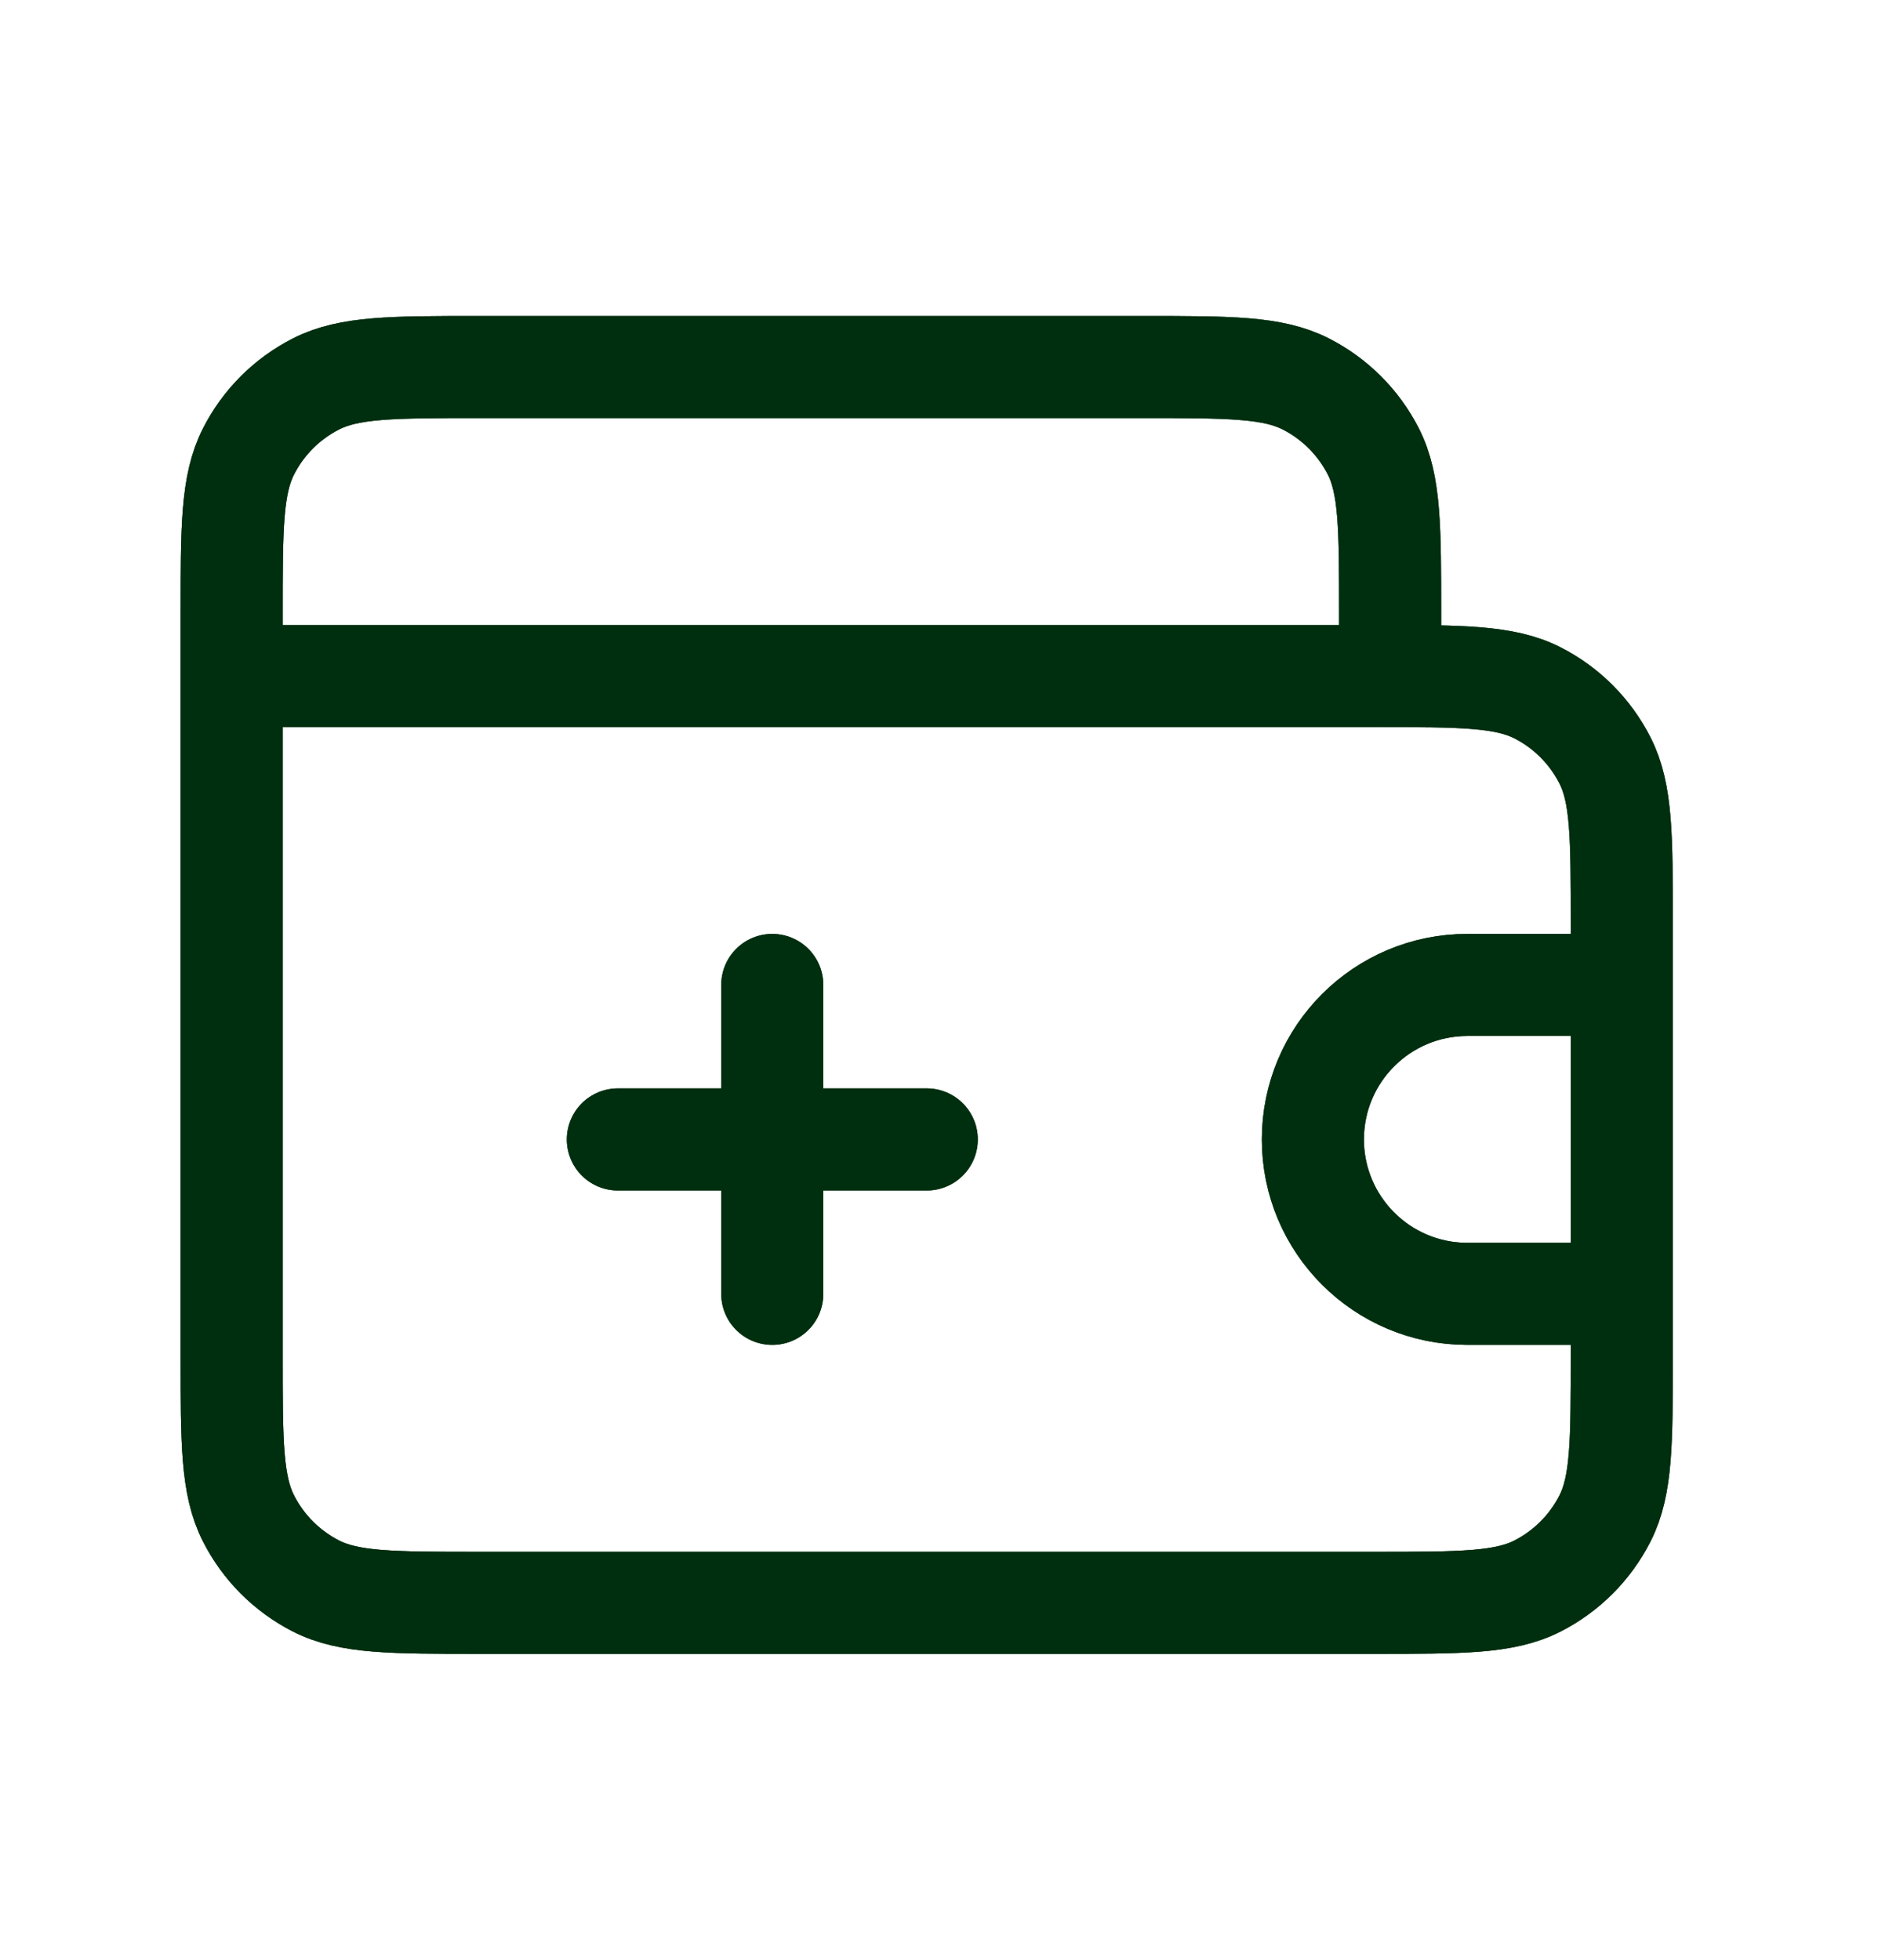 <svg width="23" height="24" viewBox="0 0 23 24" fill="none" xmlns="http://www.w3.org/2000/svg">
<path d="M9.458 15.845V13.954M9.458 13.954V12.062M9.458 13.954L11.35 13.954M9.458 13.954L7.567 13.954M19.862 12.062V11.305C19.862 10.246 19.862 9.716 19.656 9.312C19.475 8.956 19.186 8.666 18.83 8.485C18.425 8.279 17.895 8.279 16.836 8.279H2.837M19.862 12.062V15.845M19.862 12.062H17.971C16.926 12.062 16.079 12.909 16.079 13.954C16.079 14.998 16.926 15.845 17.971 15.845H19.862M2.837 8.279V16.602C2.837 17.662 2.837 18.191 3.044 18.596C3.225 18.952 3.514 19.241 3.87 19.423C4.275 19.629 4.805 19.629 5.864 19.629H16.836C17.895 19.629 18.425 19.629 18.83 19.423C19.186 19.241 19.475 18.952 19.656 18.596C19.862 18.191 19.862 17.662 19.862 16.602V15.845M2.837 8.279V7.522C2.837 6.463 2.837 5.933 3.044 5.528C3.225 5.172 3.514 4.883 3.87 4.702C4.275 4.495 4.805 4.495 5.864 4.495H13.998C15.058 4.495 15.587 4.495 15.992 4.702C16.348 4.883 16.637 5.172 16.819 5.528C17.025 5.933 17.025 6.463 17.025 7.522V8.279" stroke="#002F0F" stroke-width="1.25" stroke-linecap="round" stroke-linejoin="round"/>
<path d="M9.458 15.845V13.954M9.458 13.954V12.062M9.458 13.954L11.35 13.954M9.458 13.954L7.567 13.954M19.862 12.062V11.305C19.862 10.246 19.862 9.716 19.656 9.312C19.475 8.956 19.186 8.666 18.83 8.485C18.425 8.279 17.895 8.279 16.836 8.279H2.837M19.862 12.062V15.845M19.862 12.062H17.971C16.926 12.062 16.079 12.909 16.079 13.954C16.079 14.998 16.926 15.845 17.971 15.845H19.862M2.837 8.279V16.602C2.837 17.662 2.837 18.191 3.044 18.596C3.225 18.952 3.514 19.241 3.87 19.423C4.275 19.629 4.805 19.629 5.864 19.629H16.836C17.895 19.629 18.425 19.629 18.83 19.423C19.186 19.241 19.475 18.952 19.656 18.596C19.862 18.191 19.862 17.662 19.862 16.602V15.845M2.837 8.279V7.522C2.837 6.463 2.837 5.933 3.044 5.528C3.225 5.172 3.514 4.883 3.87 4.702C4.275 4.495 4.805 4.495 5.864 4.495H13.998C15.058 4.495 15.587 4.495 15.992 4.702C16.348 4.883 16.637 5.172 16.819 5.528C17.025 5.933 17.025 6.463 17.025 7.522V8.279" stroke="#002F0F" stroke-opacity="0.2" stroke-width="1.25" stroke-linecap="round" stroke-linejoin="round"/>
<path d="M9.458 15.845V13.954M9.458 13.954V12.062M9.458 13.954L11.35 13.954M9.458 13.954L7.567 13.954M19.862 12.062V11.305C19.862 10.246 19.862 9.716 19.656 9.312C19.475 8.956 19.186 8.666 18.83 8.485C18.425 8.279 17.895 8.279 16.836 8.279H2.837M19.862 12.062V15.845M19.862 12.062H17.971C16.926 12.062 16.079 12.909 16.079 13.954C16.079 14.998 16.926 15.845 17.971 15.845H19.862M2.837 8.279V16.602C2.837 17.662 2.837 18.191 3.044 18.596C3.225 18.952 3.514 19.241 3.87 19.423C4.275 19.629 4.805 19.629 5.864 19.629H16.836C17.895 19.629 18.425 19.629 18.83 19.423C19.186 19.241 19.475 18.952 19.656 18.596C19.862 18.191 19.862 17.662 19.862 16.602V15.845M2.837 8.279V7.522C2.837 6.463 2.837 5.933 3.044 5.528C3.225 5.172 3.514 4.883 3.87 4.702C4.275 4.495 4.805 4.495 5.864 4.495H13.998C15.058 4.495 15.587 4.495 15.992 4.702C16.348 4.883 16.637 5.172 16.819 5.528C17.025 5.933 17.025 6.463 17.025 7.522V8.279" stroke="#002F0F" stroke-opacity="0.2" stroke-width="1.25" stroke-linecap="round" stroke-linejoin="round"/>
<path d="M9.458 15.845V13.954M9.458 13.954V12.062M9.458 13.954L11.35 13.954M9.458 13.954L7.567 13.954M19.862 12.062V11.305C19.862 10.246 19.862 9.716 19.656 9.312C19.475 8.956 19.186 8.666 18.83 8.485C18.425 8.279 17.895 8.279 16.836 8.279H2.837M19.862 12.062V15.845M19.862 12.062H17.971C16.926 12.062 16.079 12.909 16.079 13.954C16.079 14.998 16.926 15.845 17.971 15.845H19.862M2.837 8.279V16.602C2.837 17.662 2.837 18.191 3.044 18.596C3.225 18.952 3.514 19.241 3.87 19.423C4.275 19.629 4.805 19.629 5.864 19.629H16.836C17.895 19.629 18.425 19.629 18.83 19.423C19.186 19.241 19.475 18.952 19.656 18.596C19.862 18.191 19.862 17.662 19.862 16.602V15.845M2.837 8.279V7.522C2.837 6.463 2.837 5.933 3.044 5.528C3.225 5.172 3.514 4.883 3.87 4.702C4.275 4.495 4.805 4.495 5.864 4.495H13.998C15.058 4.495 15.587 4.495 15.992 4.702C16.348 4.883 16.637 5.172 16.819 5.528C17.025 5.933 17.025 6.463 17.025 7.522V8.279" stroke="#002F0F" stroke-opacity="0.2" stroke-width="1.25" stroke-linecap="round" stroke-linejoin="round"/>
<path d="M9.458 15.845V13.954M9.458 13.954V12.062M9.458 13.954L11.35 13.954M9.458 13.954L7.567 13.954M19.862 12.062V11.305C19.862 10.246 19.862 9.716 19.656 9.312C19.475 8.956 19.186 8.666 18.83 8.485C18.425 8.279 17.895 8.279 16.836 8.279H2.837M19.862 12.062V15.845M19.862 12.062H17.971C16.926 12.062 16.079 12.909 16.079 13.954C16.079 14.998 16.926 15.845 17.971 15.845H19.862M2.837 8.279V16.602C2.837 17.662 2.837 18.191 3.044 18.596C3.225 18.952 3.514 19.241 3.87 19.423C4.275 19.629 4.805 19.629 5.864 19.629H16.836C17.895 19.629 18.425 19.629 18.83 19.423C19.186 19.241 19.475 18.952 19.656 18.596C19.862 18.191 19.862 17.662 19.862 16.602V15.845M2.837 8.279V7.522C2.837 6.463 2.837 5.933 3.044 5.528C3.225 5.172 3.514 4.883 3.87 4.702C4.275 4.495 4.805 4.495 5.864 4.495H13.998C15.058 4.495 15.587 4.495 15.992 4.702C16.348 4.883 16.637 5.172 16.819 5.528C17.025 5.933 17.025 6.463 17.025 7.522V8.279" stroke="#002F0F" stroke-opacity="0.2" stroke-width="1.25" stroke-linecap="round" stroke-linejoin="round"/>
<path d="M9.458 15.845V13.954M9.458 13.954V12.062M9.458 13.954L11.35 13.954M9.458 13.954L7.567 13.954M19.862 12.062V11.305C19.862 10.246 19.862 9.716 19.656 9.312C19.475 8.956 19.186 8.666 18.83 8.485C18.425 8.279 17.895 8.279 16.836 8.279H2.837M19.862 12.062V15.845M19.862 12.062H17.971C16.926 12.062 16.079 12.909 16.079 13.954C16.079 14.998 16.926 15.845 17.971 15.845H19.862M2.837 8.279V16.602C2.837 17.662 2.837 18.191 3.044 18.596C3.225 18.952 3.514 19.241 3.87 19.423C4.275 19.629 4.805 19.629 5.864 19.629H16.836C17.895 19.629 18.425 19.629 18.83 19.423C19.186 19.241 19.475 18.952 19.656 18.596C19.862 18.191 19.862 17.662 19.862 16.602V15.845M2.837 8.279V7.522C2.837 6.463 2.837 5.933 3.044 5.528C3.225 5.172 3.514 4.883 3.87 4.702C4.275 4.495 4.805 4.495 5.864 4.495H13.998C15.058 4.495 15.587 4.495 15.992 4.702C16.348 4.883 16.637 5.172 16.819 5.528C17.025 5.933 17.025 6.463 17.025 7.522V8.279" stroke="#002F0F" stroke-opacity="0.2" stroke-width="1.25" stroke-linecap="round" stroke-linejoin="round"/>
<path d="M9.458 15.845V13.954M9.458 13.954V12.062M9.458 13.954L11.35 13.954M9.458 13.954L7.567 13.954M19.862 12.062V11.305C19.862 10.246 19.862 9.716 19.656 9.312C19.475 8.956 19.186 8.666 18.83 8.485C18.425 8.279 17.895 8.279 16.836 8.279H2.837M19.862 12.062V15.845M19.862 12.062H17.971C16.926 12.062 16.079 12.909 16.079 13.954C16.079 14.998 16.926 15.845 17.971 15.845H19.862M2.837 8.279V16.602C2.837 17.662 2.837 18.191 3.044 18.596C3.225 18.952 3.514 19.241 3.87 19.423C4.275 19.629 4.805 19.629 5.864 19.629H16.836C17.895 19.629 18.425 19.629 18.83 19.423C19.186 19.241 19.475 18.952 19.656 18.596C19.862 18.191 19.862 17.662 19.862 16.602V15.845M2.837 8.279V7.522C2.837 6.463 2.837 5.933 3.044 5.528C3.225 5.172 3.514 4.883 3.87 4.702C4.275 4.495 4.805 4.495 5.864 4.495H13.998C15.058 4.495 15.587 4.495 15.992 4.702C16.348 4.883 16.637 5.172 16.819 5.528C17.025 5.933 17.025 6.463 17.025 7.522V8.279" stroke="#002F0F" stroke-opacity="0.2" stroke-width="1.25" stroke-linecap="round" stroke-linejoin="round"/>
<path d="M9.458 15.845V13.954M9.458 13.954V12.062M9.458 13.954L11.35 13.954M9.458 13.954L7.567 13.954M19.862 12.062V11.305C19.862 10.246 19.862 9.716 19.656 9.312C19.475 8.956 19.186 8.666 18.83 8.485C18.425 8.279 17.895 8.279 16.836 8.279H2.837M19.862 12.062V15.845M19.862 12.062H17.971C16.926 12.062 16.079 12.909 16.079 13.954C16.079 14.998 16.926 15.845 17.971 15.845H19.862M2.837 8.279V16.602C2.837 17.662 2.837 18.191 3.044 18.596C3.225 18.952 3.514 19.241 3.87 19.423C4.275 19.629 4.805 19.629 5.864 19.629H16.836C17.895 19.629 18.425 19.629 18.83 19.423C19.186 19.241 19.475 18.952 19.656 18.596C19.862 18.191 19.862 17.662 19.862 16.602V15.845M2.837 8.279V7.522C2.837 6.463 2.837 5.933 3.044 5.528C3.225 5.172 3.514 4.883 3.87 4.702C4.275 4.495 4.805 4.495 5.864 4.495H13.998C15.058 4.495 15.587 4.495 15.992 4.702C16.348 4.883 16.637 5.172 16.819 5.528C17.025 5.933 17.025 6.463 17.025 7.522V8.279" stroke="#002F0F" stroke-opacity="0.2" stroke-width="1.25" stroke-linecap="round" stroke-linejoin="round"/>
</svg>
